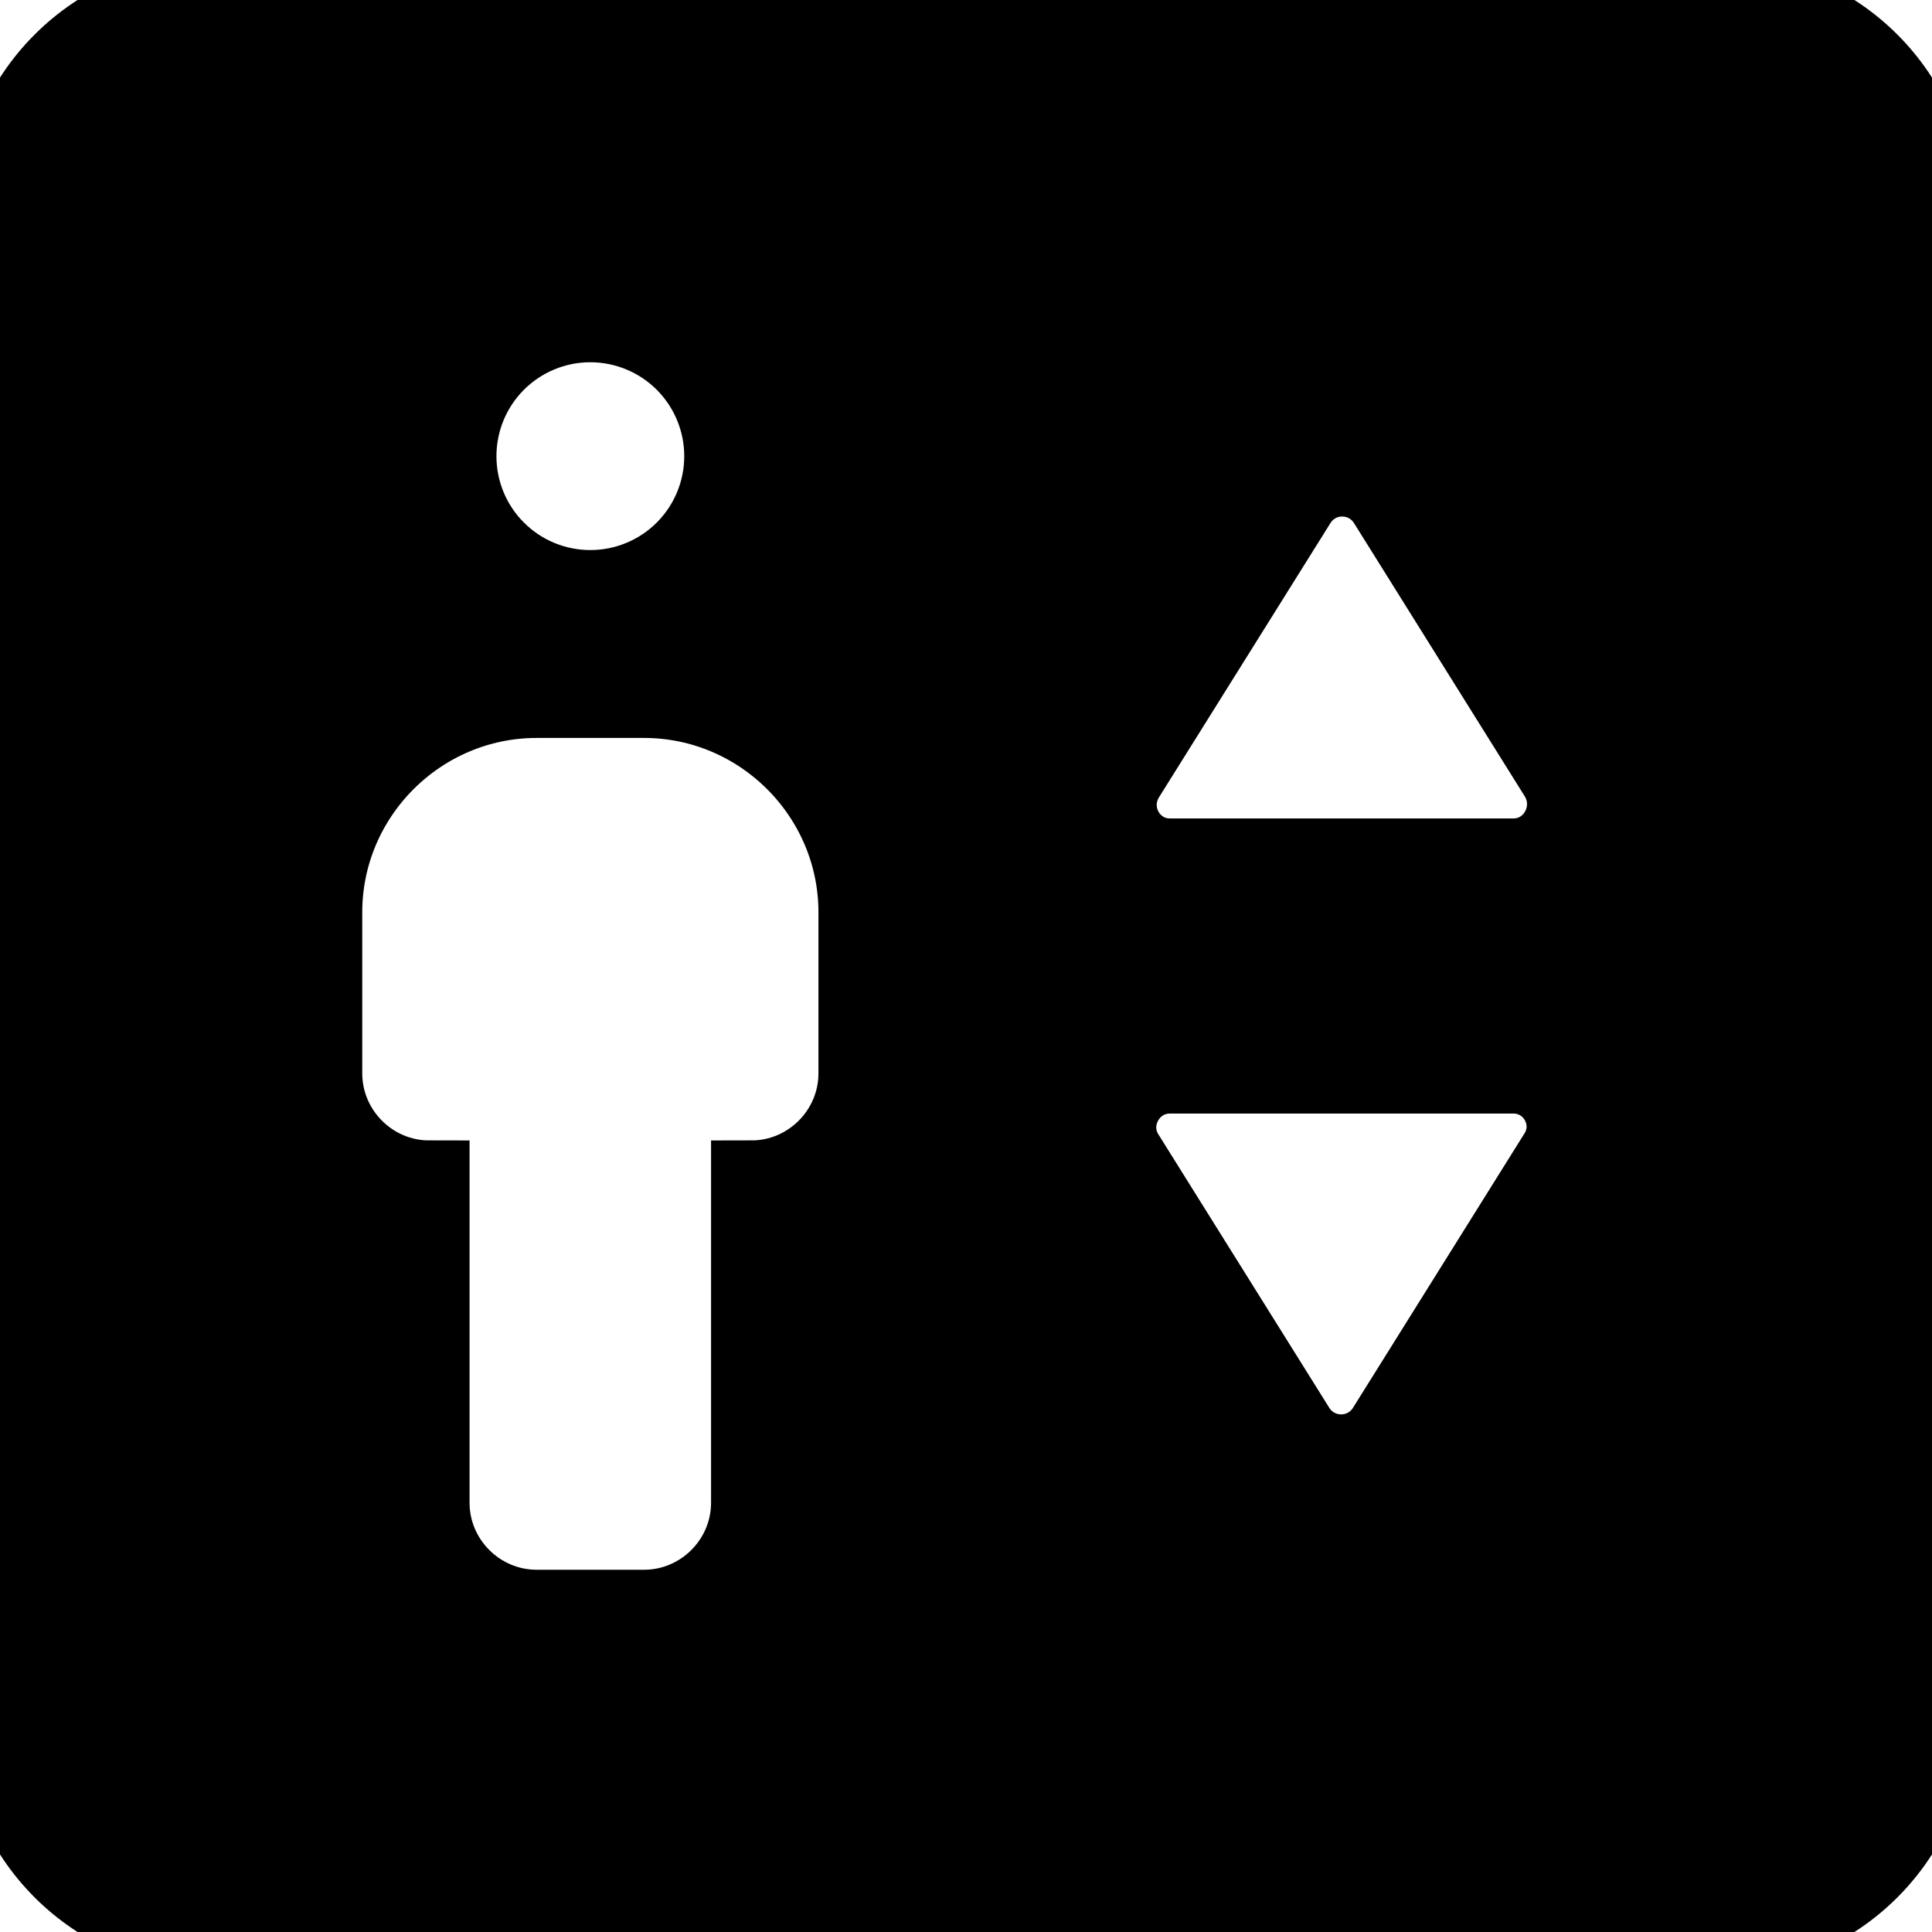 <svg width="24" height="24" viewBox="0 0 24 24" fill="current" stroke="current" xmlns="http://www.w3.org/2000/svg">
<path d="M21.333 0H2.667C1.2 0 0 1.2 0 2.667V21.333C0 22.8 1.2 24 2.667 24H21.333C22.8 24 24 22.8 24 21.333V2.667C24 1.2 22.8 0 21.333 0ZM7.333 4C7.775 4 8.199 4.176 8.512 4.488C8.824 4.801 9 5.225 9 5.667C9 6.109 8.824 6.533 8.512 6.845C8.199 7.158 7.775 7.333 7.333 7.333C6.891 7.333 6.467 7.158 6.155 6.845C5.842 6.533 5.667 6.109 5.667 5.667C5.667 5.225 5.842 4.801 6.155 4.488C6.467 4.176 6.891 4 7.333 4ZM10.667 13.333C10.667 14.067 10.067 14.667 9.333 14.667V18.667C9.333 19.4 8.733 20 8 20H6.667C5.933 20 5.333 19.4 5.333 18.667V14.667C4.6 14.667 4 14.067 4 13.333V11.333C4 9.867 5.2 8.667 6.667 8.667H8C9.467 8.667 10.667 9.867 10.667 11.333V13.333ZM19.36 14.347L17.227 17.76C16.96 18.173 16.36 18.173 16.093 17.76L13.96 14.347C13.693 13.907 14.013 13.333 14.533 13.333H18.8C19.32 13.333 19.64 13.907 19.36 14.347ZM18.8 10.667H14.533C14.013 10.667 13.693 10.093 13.973 9.64L16.107 6.227C16.373 5.813 16.973 5.813 17.24 6.227L19.373 9.64C19.64 10.093 19.32 10.667 18.8 10.667Z" fill="current" stroke="current" />
</svg>
